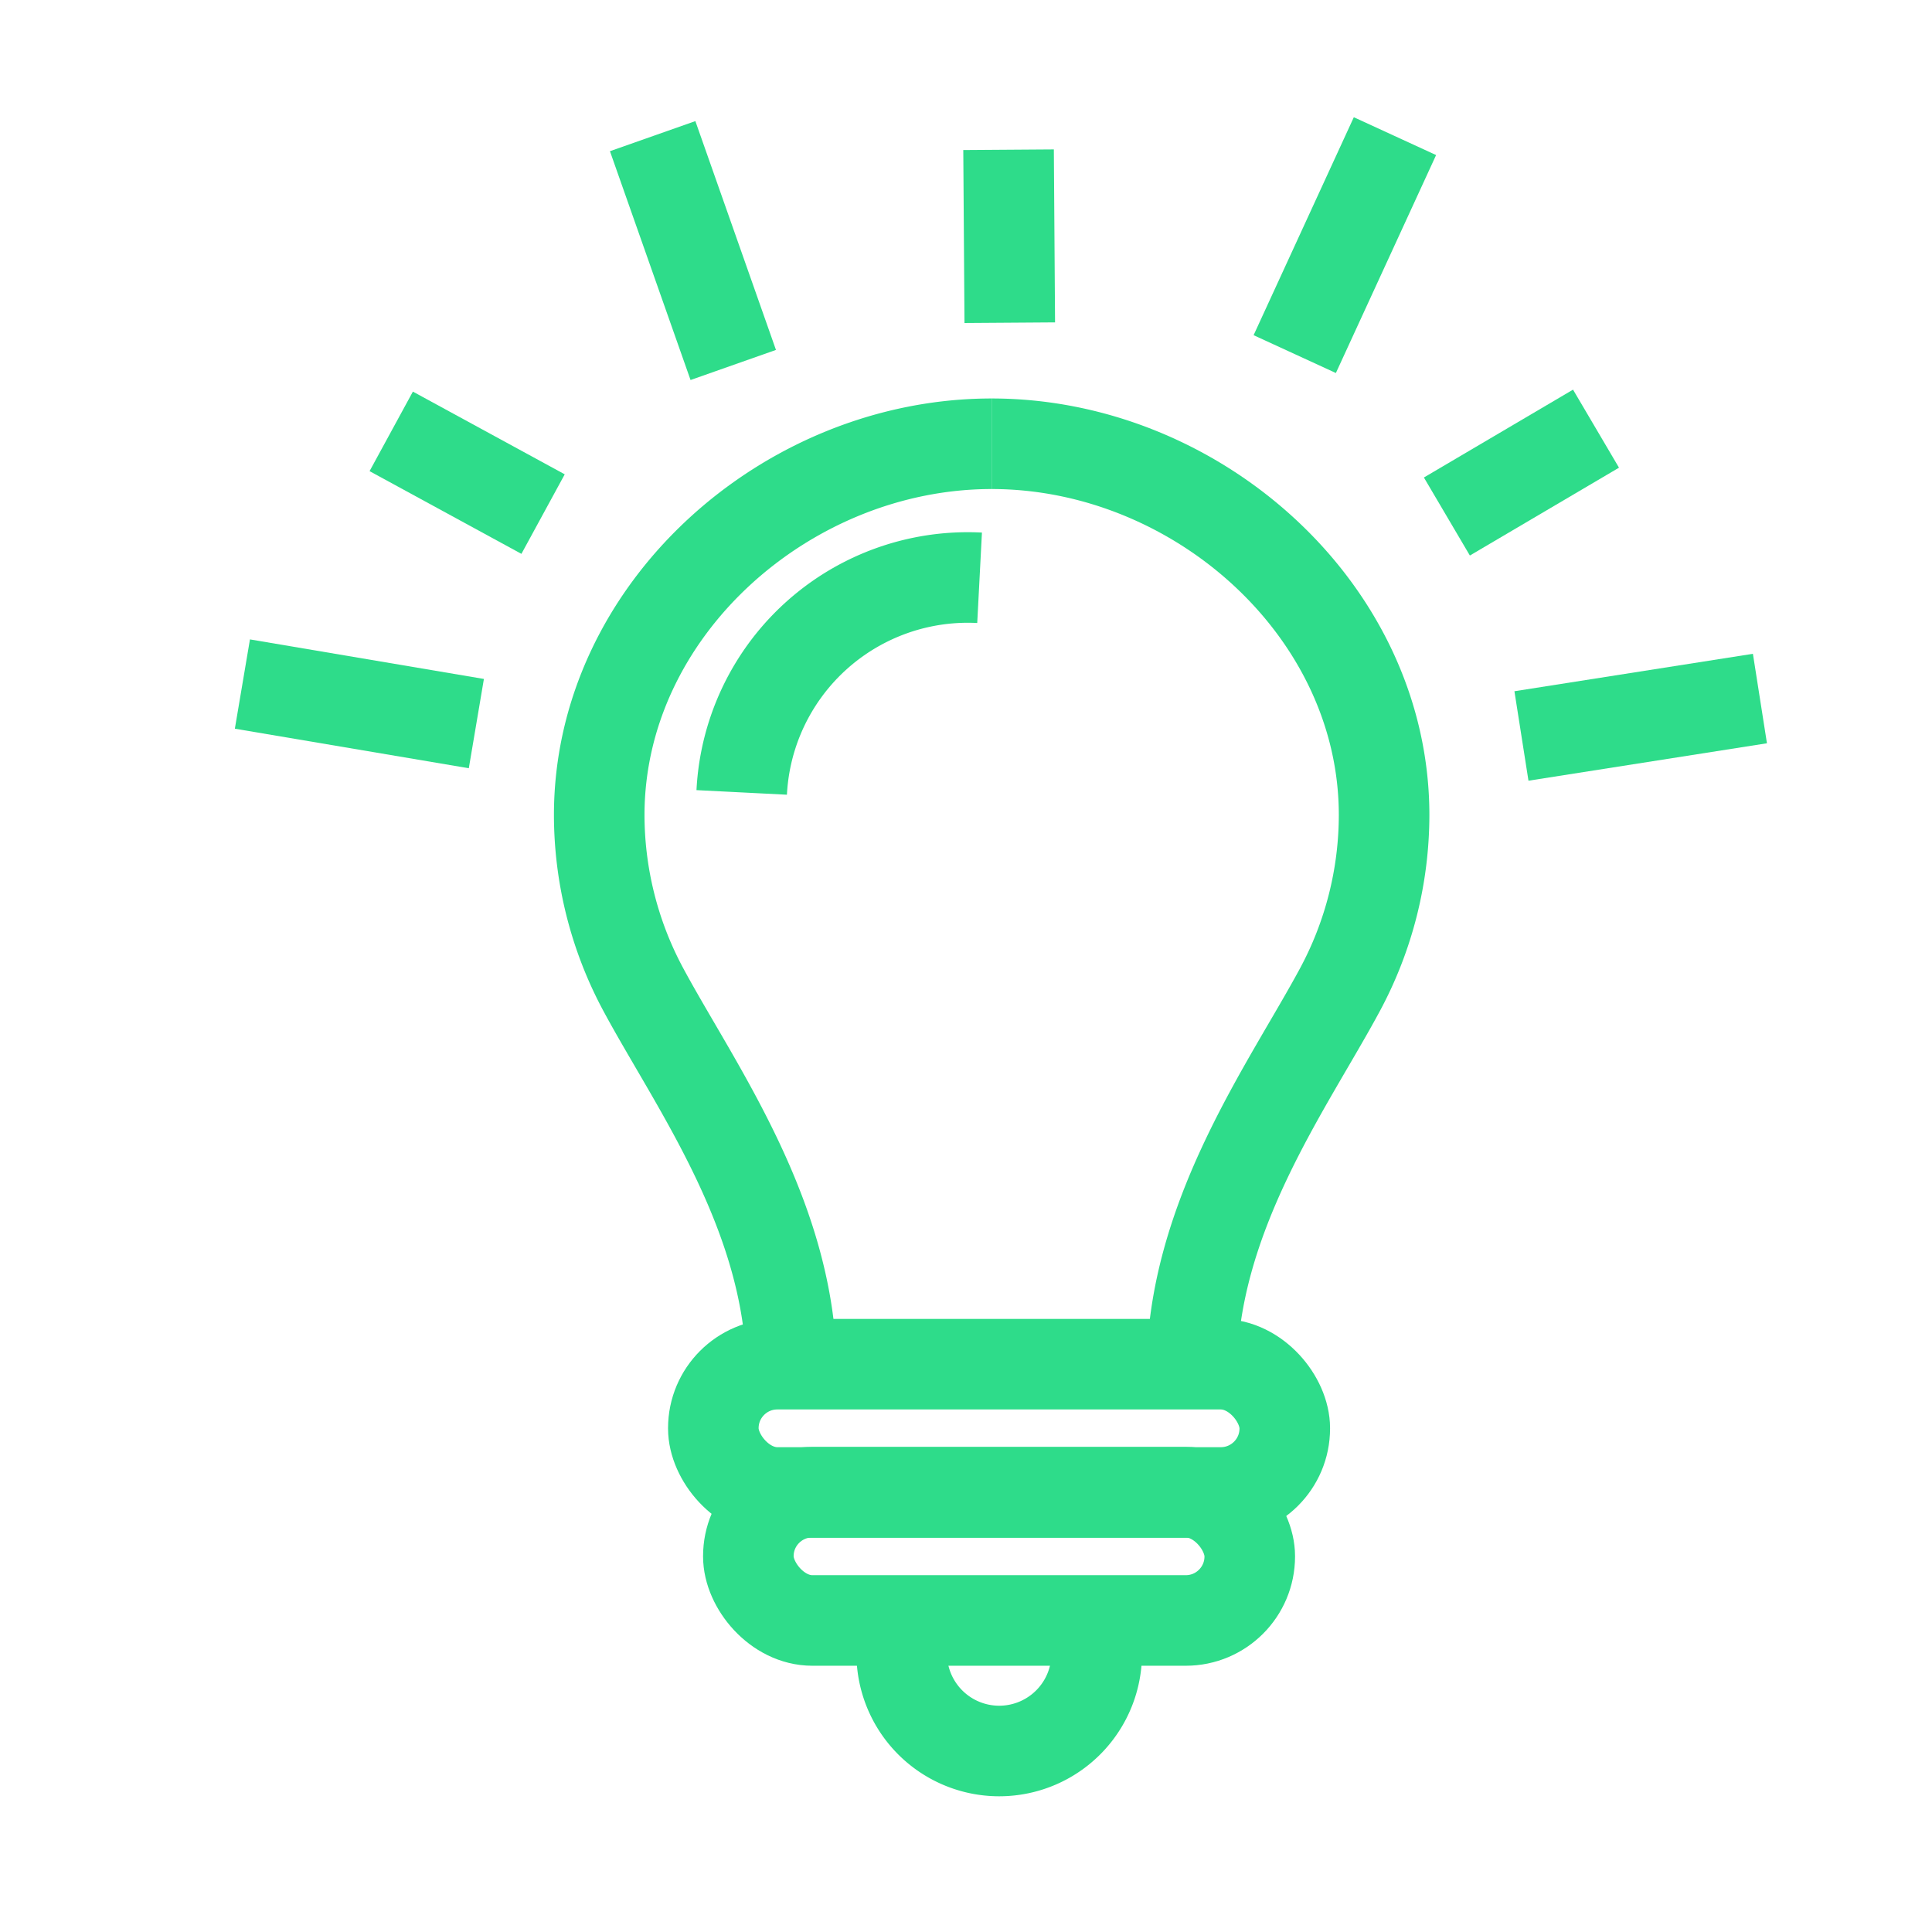 <!DOCTYPE svg PUBLIC "-//W3C//DTD SVG 1.1//EN" "http://www.w3.org/Graphics/SVG/1.1/DTD/svg11.dtd">
<!-- Uploaded to: SVG Repo, www.svgrepo.com, Transformed by: SVG Repo Mixer Tools -->
<svg width="800px" height="800px" viewBox="0 0 64 64" xmlns="http://www.w3.org/2000/svg" stroke-width="3" stroke="#2edc8a" fill="none">
<g id="SVGRepo_bgCarrier" stroke-width="0"/>
<g id="SVGRepo_tracerCarrier" stroke-linecap="round" stroke-linejoin="round"/>
<g id="SVGRepo_iconCarrier">
<line x1="50.4" y1="24.38" x2="58.3" y2="23.14"/>
<line x1="47.93" y1="17.11" x2="52.87" y2="14.2"/>
<line x1="42.89" y1="11.73" x2="46.21" y2="4.51"/>
<line x1="33.45" y1="10.69" x2="33.41" y2="4.96"/>
<line x1="24.29" y1="12.09" x2="21.62" y2="4.51"/>
<line x1="17.99" y1="17.03" x2="12.96" y2="14.29"/>
<line x1="15.78" y1="23.97" x2="8.03" y2="22.66"/>
<path d="M26.22,45.47c0-5.16-3.19-9.49-4.91-12.69A12.24,12.24,0,0,1,19.85,27c0-6.79,6.21-12.3,13-12.3"/>
<path d="M39.48,45.47c0-5.16,3.19-9.49,4.91-12.69A12.24,12.24,0,0,0,45.85,27c0-6.79-6.21-12.3-13-12.3"/>
<rect x="23.63" y="45.19" width="18.93" height="4.25" rx="2.12"/>
<rect x="24.79" y="49.43" width="16.61" height="4.25" rx="2.12"/>
<path d="M36.32,53.68v.84a3.23,3.23,0,1,1-6.44,0v-.84"/>
<path d="M24.57,26.25a7.5,7.5,0,0,1,7.88-7.11"/>
</g>
</svg>